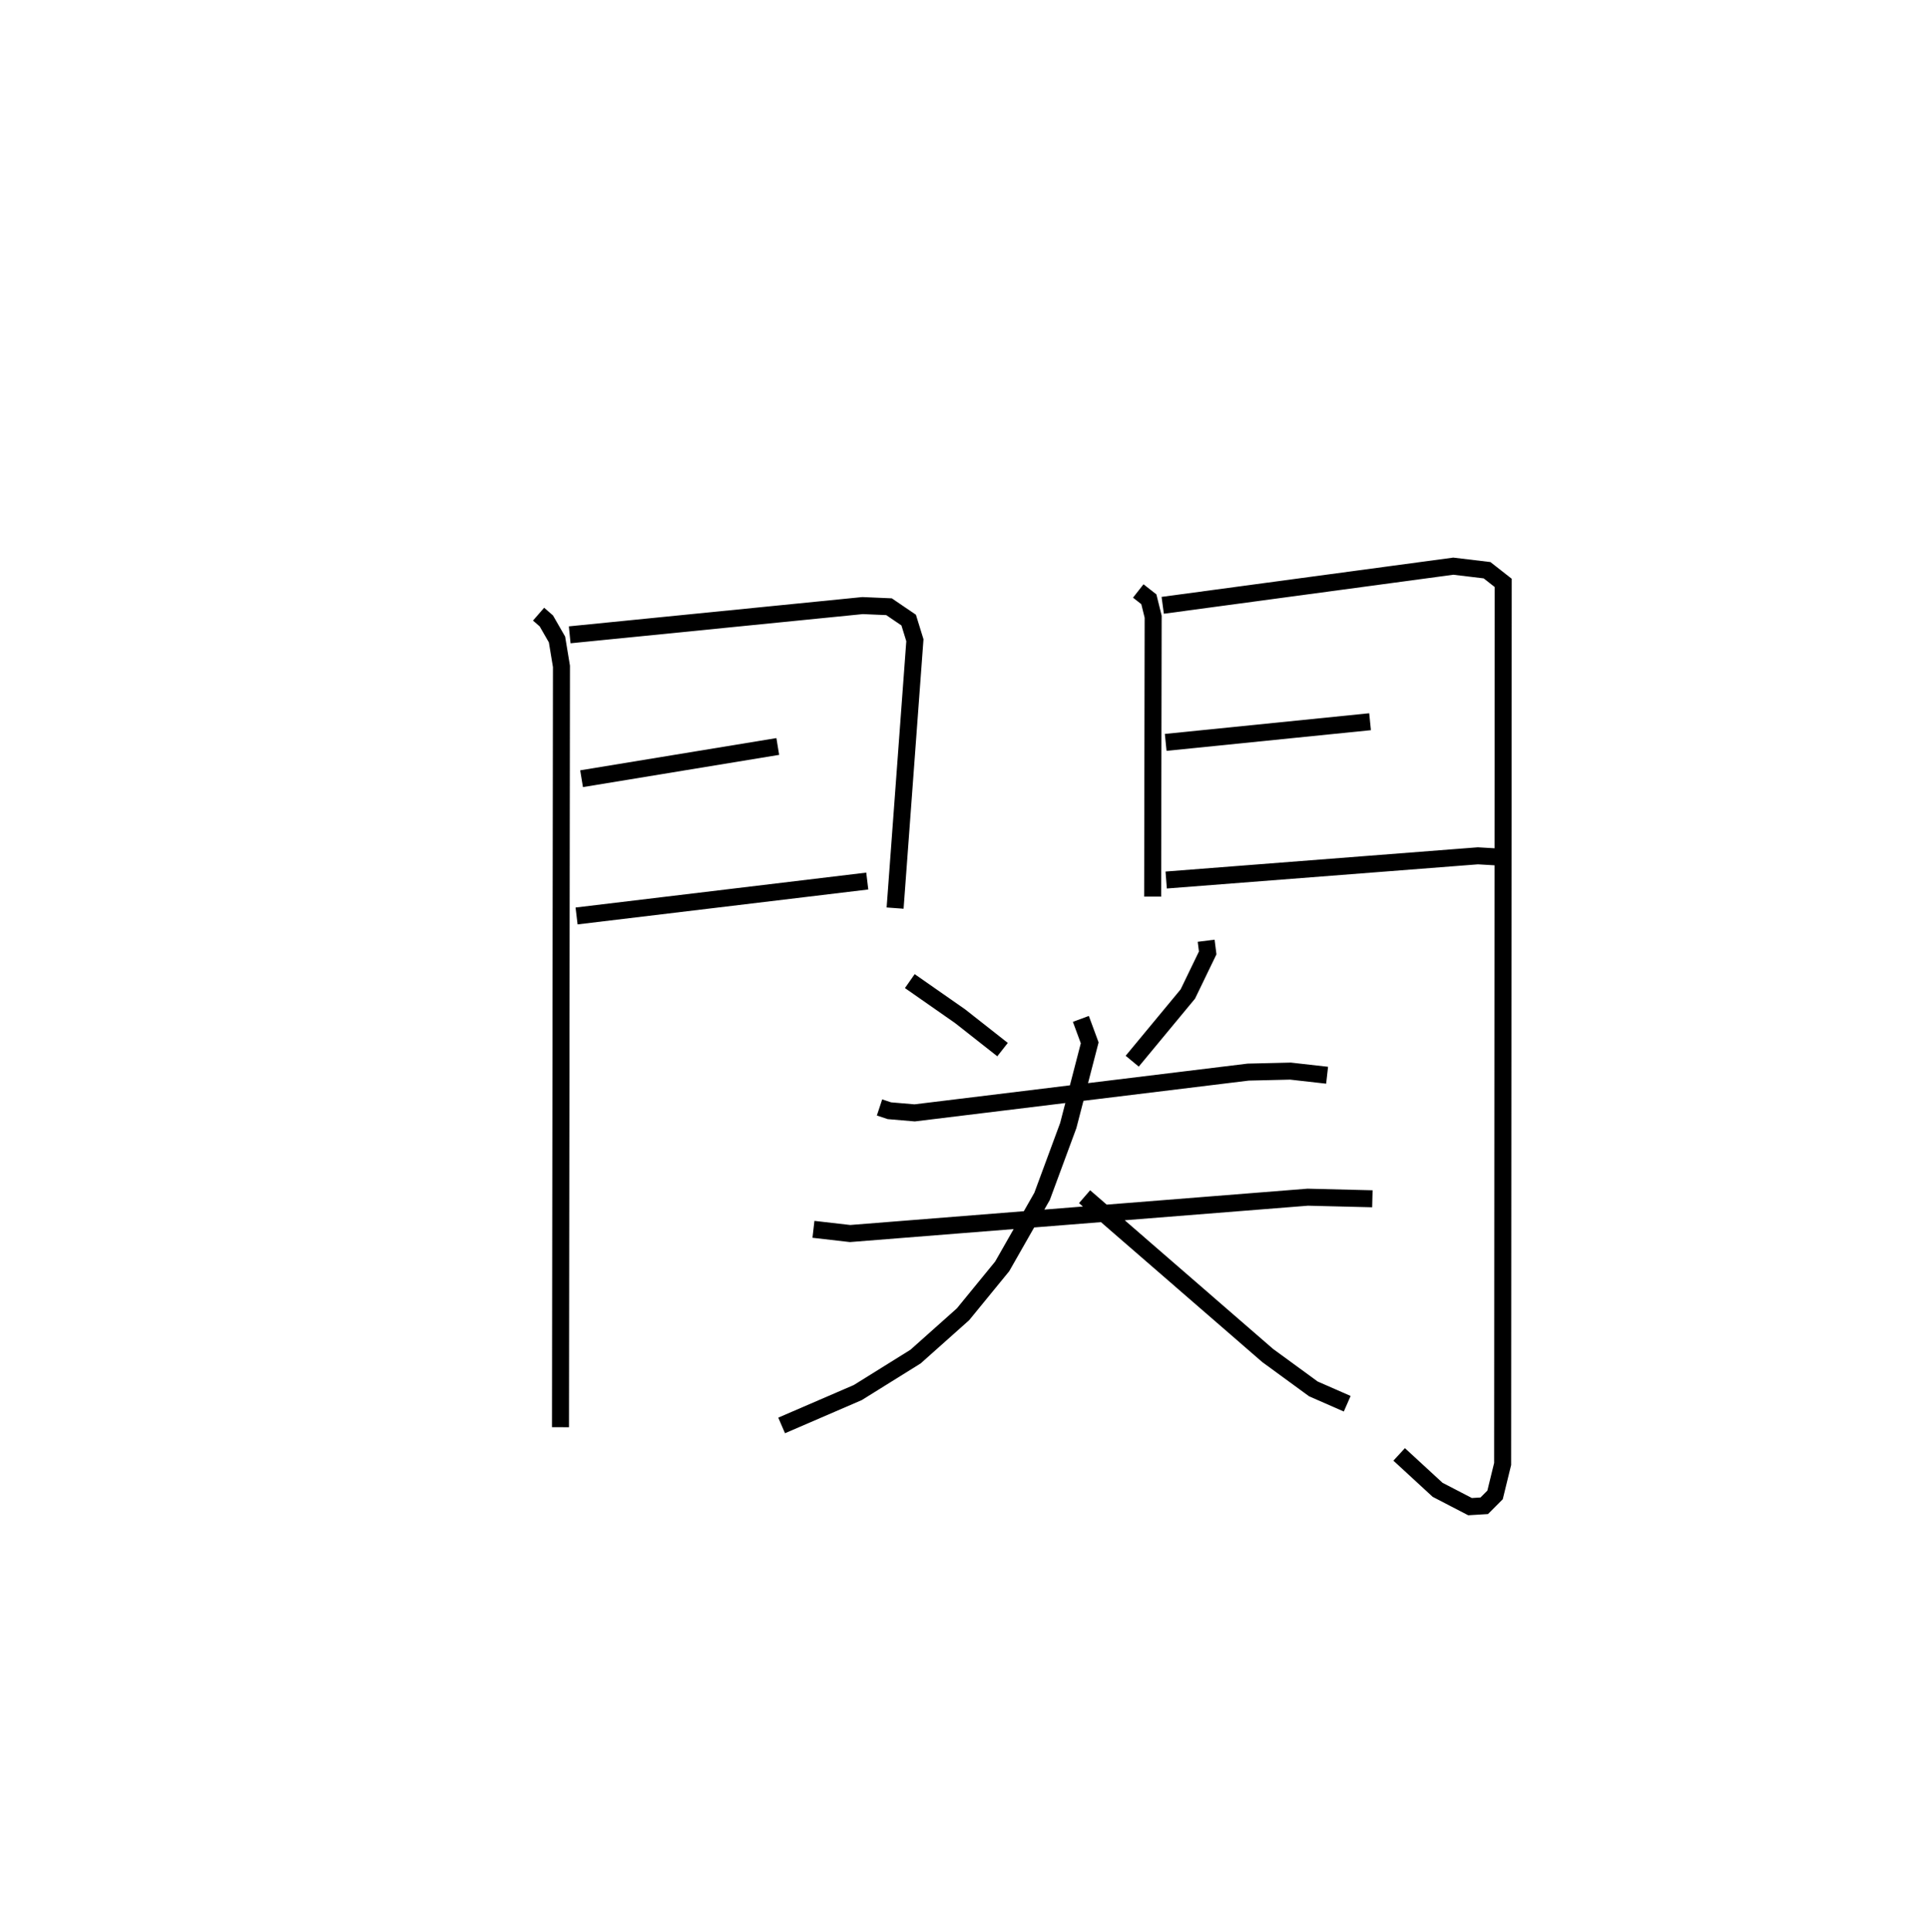 <?xml version="1.0" encoding="utf-8" ?>
<svg baseProfile="full" height="113.618" version="1.1" width="113.451" xmlns="http://www.w3.org/2000/svg" xmlns:ev="http://www.w3.org/2001/xml-events" xmlns:xlink="http://www.w3.org/1999/xlink"><defs /><rect fill="white" height="113.618" width="113.451" x="0" y="0" /><path d="M25,25 m0.0,0.0 m6.675,11.123 l0.456,0.396 0.628,1.092 l0.262,1.583 -0.057,44.749 m0.542,-46.605 l17.226,-1.72 1.555,0.067 l1.155,0.786 0.366,1.185 l-1.164,15.755 m-18.44,-7.61 l11.54,-1.896 m-11.834,9.969 l17.097,-2.054 m15.937,-17.061 l0.623,0.488 0.254,1.026 l-0.03,16.463 m0.592,-17.133 l17.089,-2.303 1.986,0.238 l0.951,0.746 -0.034,51.821 l-0.446,1.822 -0.635,0.637 l-0.836,0.051 -1.908,-0.99 l-2.261,-2.082 m-13.731,-41.878 l12.02,-1.216 m-11.991,9.311 l18.332,-1.424 1.532,0.09 m-34.942,7.279 l2.955,2.063 2.499,1.966 m11.975,-6.403 l0.091,0.715 -1.169,2.419 l-3.271,3.951 m-14.861,2.721 l0.58,0.192 1.486,0.127 l19.614,-2.398 2.489,-0.059 l2.155,0.243 m-30.21,9.063 l2.153,0.248 26.92,-2.138 l3.799,0.094 m-17.145,-10.581 l0.52,1.409 -1.261,4.864 l-1.54,4.166 -2.345,4.116 l-2.305,2.819 -2.791,2.488 l-3.398,2.116 -4.478,1.934 m17.817,-13.454 l10.766,9.339 2.691,1.966 l1.99,0.872 " fill="none" stroke="black" stroke-width="1" /></svg>